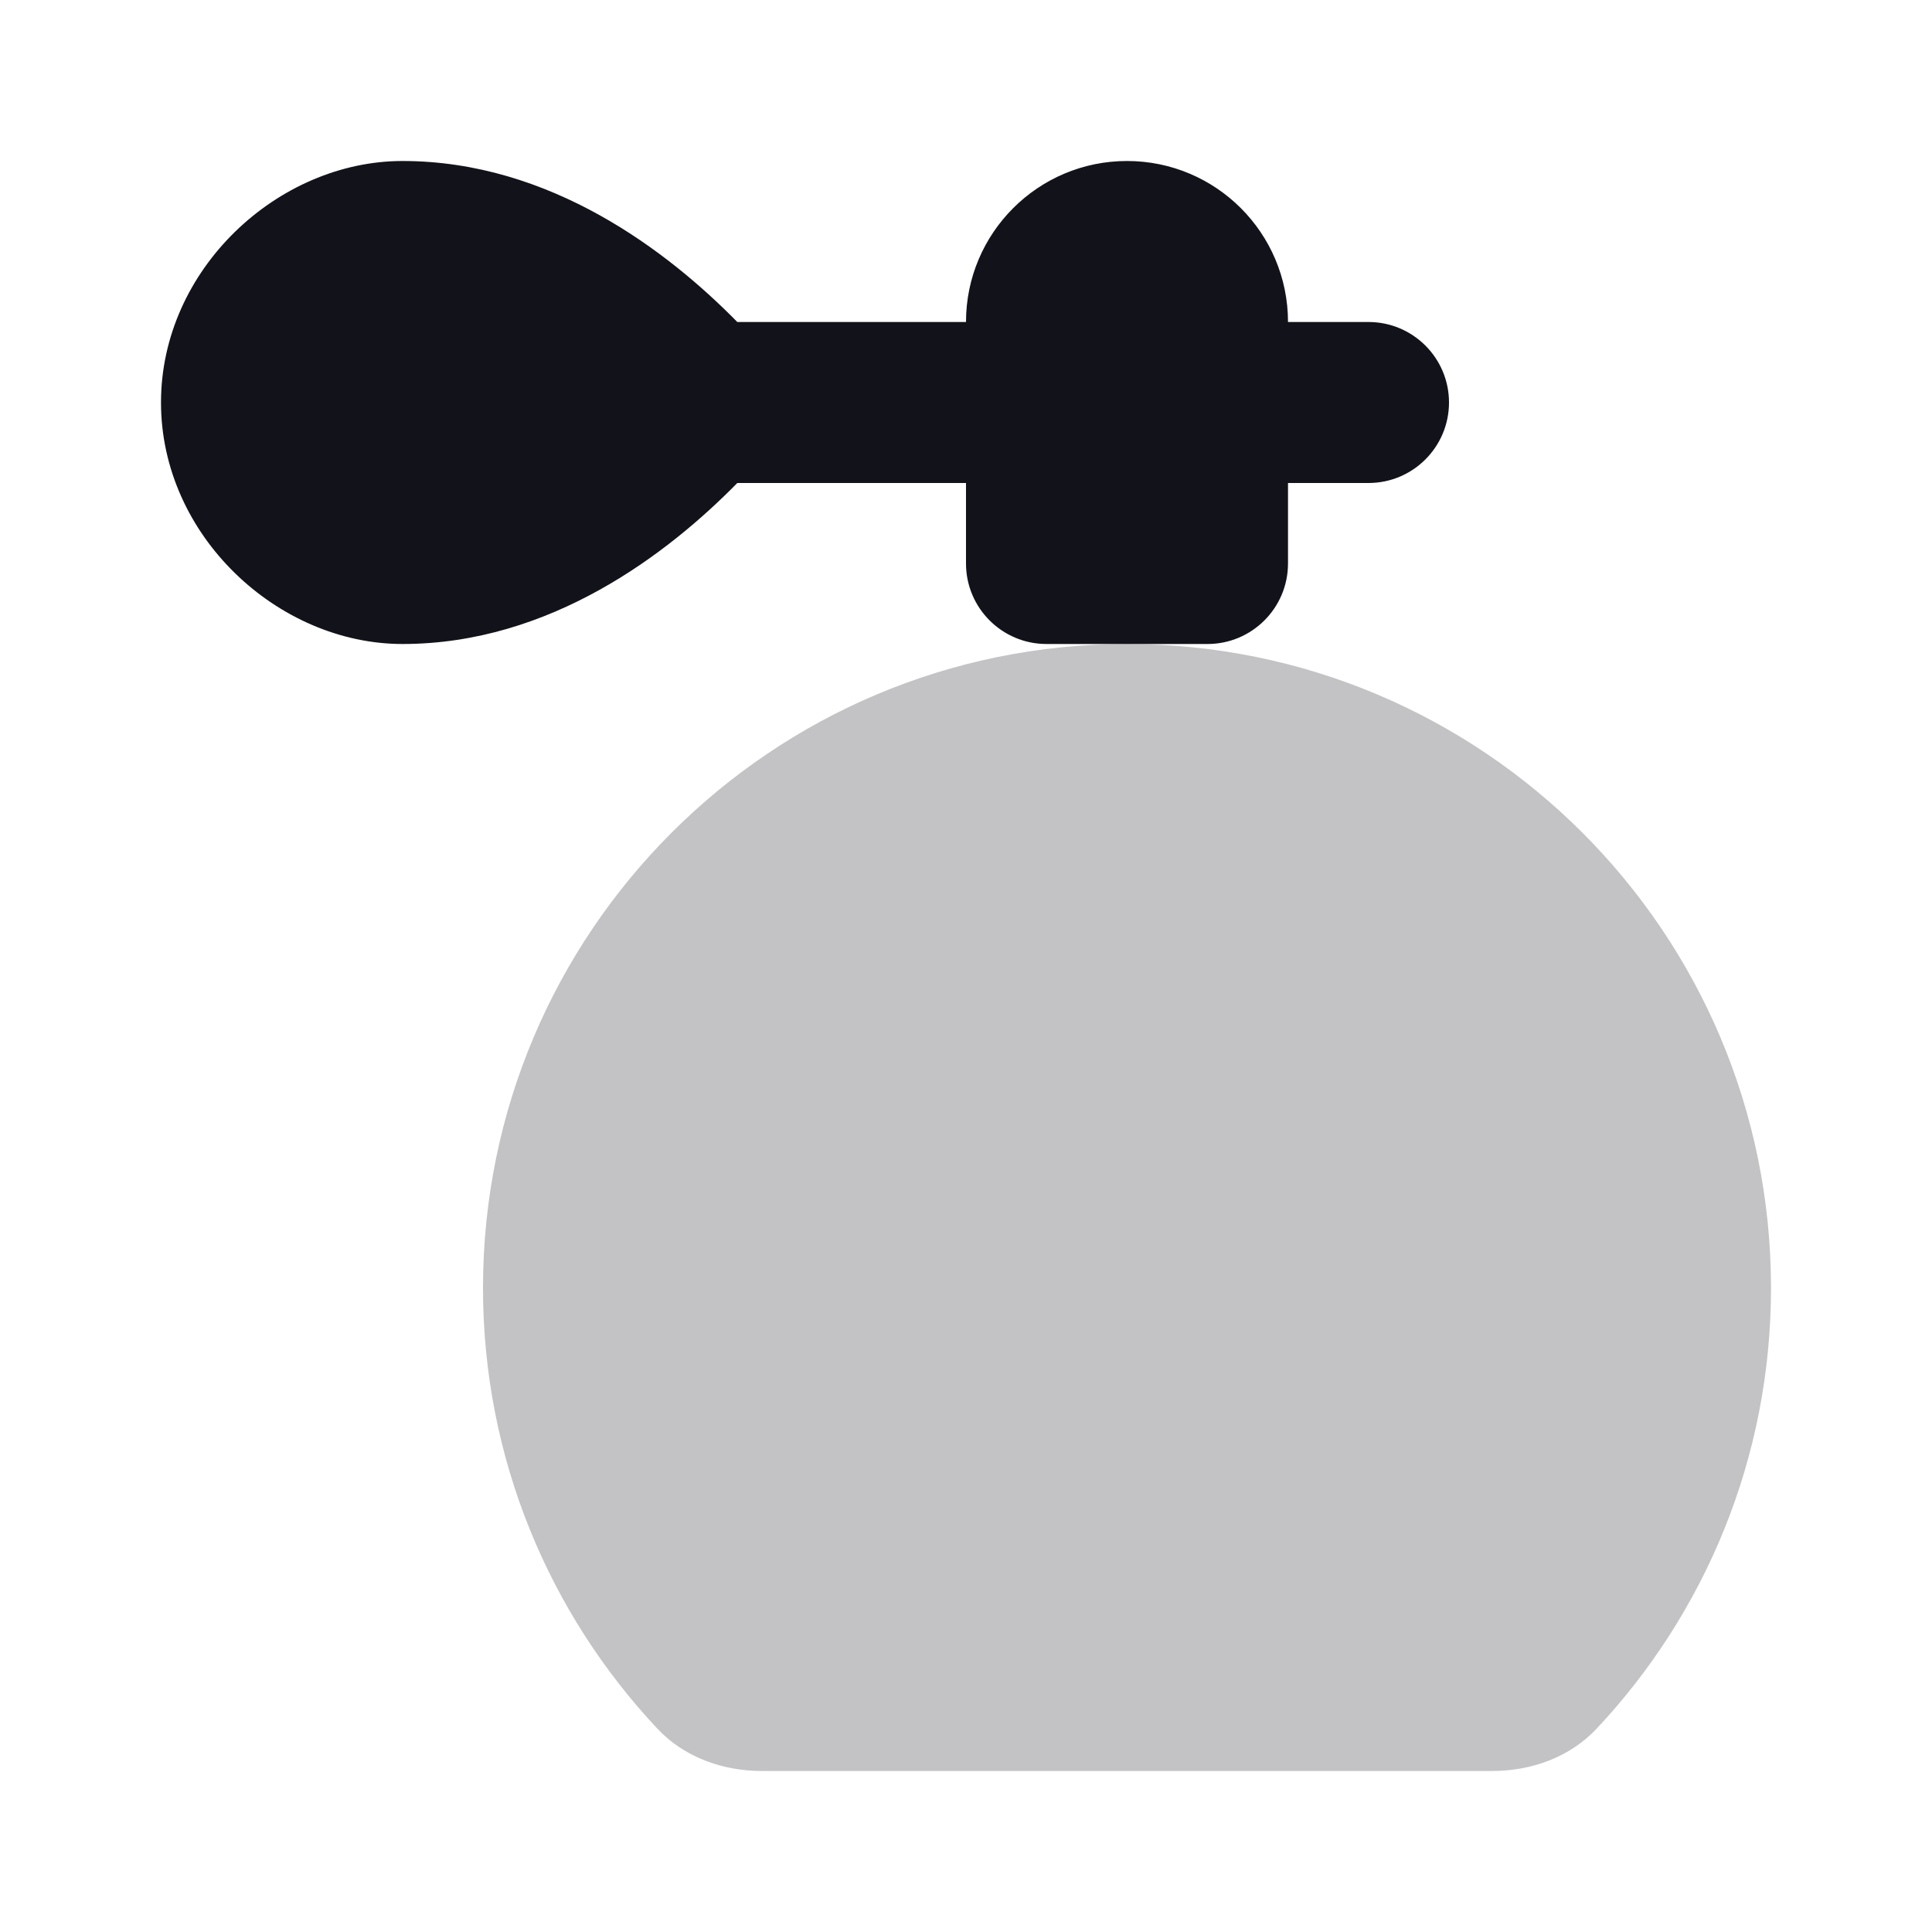 <svg width="24" height="24" viewBox="0 0 24 24" fill="none" xmlns="http://www.w3.org/2000/svg">
<path opacity="0.25" d="M18.535 22C19.023 22 19.501 21.829 19.834 21.474C21.177 20.043 22 18.117 22 16C22 11.582 18.418 8 14 8C9.582 8 6 11.582 6 16C6 18.117 6.823 20.043 8.166 21.474C8.499 21.829 8.977 22 9.465 22H18.535Z" fill="#12131A"/>
<path d="M2 5C2 6.657 3.454 8 5 8C6.839 8 8.302 6.873 9.159 6H12V7C12 7.552 12.448 8 13 8H15C15.552 8 16 7.552 16 7V6H17C17.552 6 18 5.552 18 5C18 4.448 17.552 4 17 4H16C16 2.895 15.105 2 14 2C12.896 2 12 2.895 12 4L9.159 4C8.302 3.127 6.839 2 5 2C3.454 2 2 3.343 2 5Z" fill="#12131A"/>
</svg>
